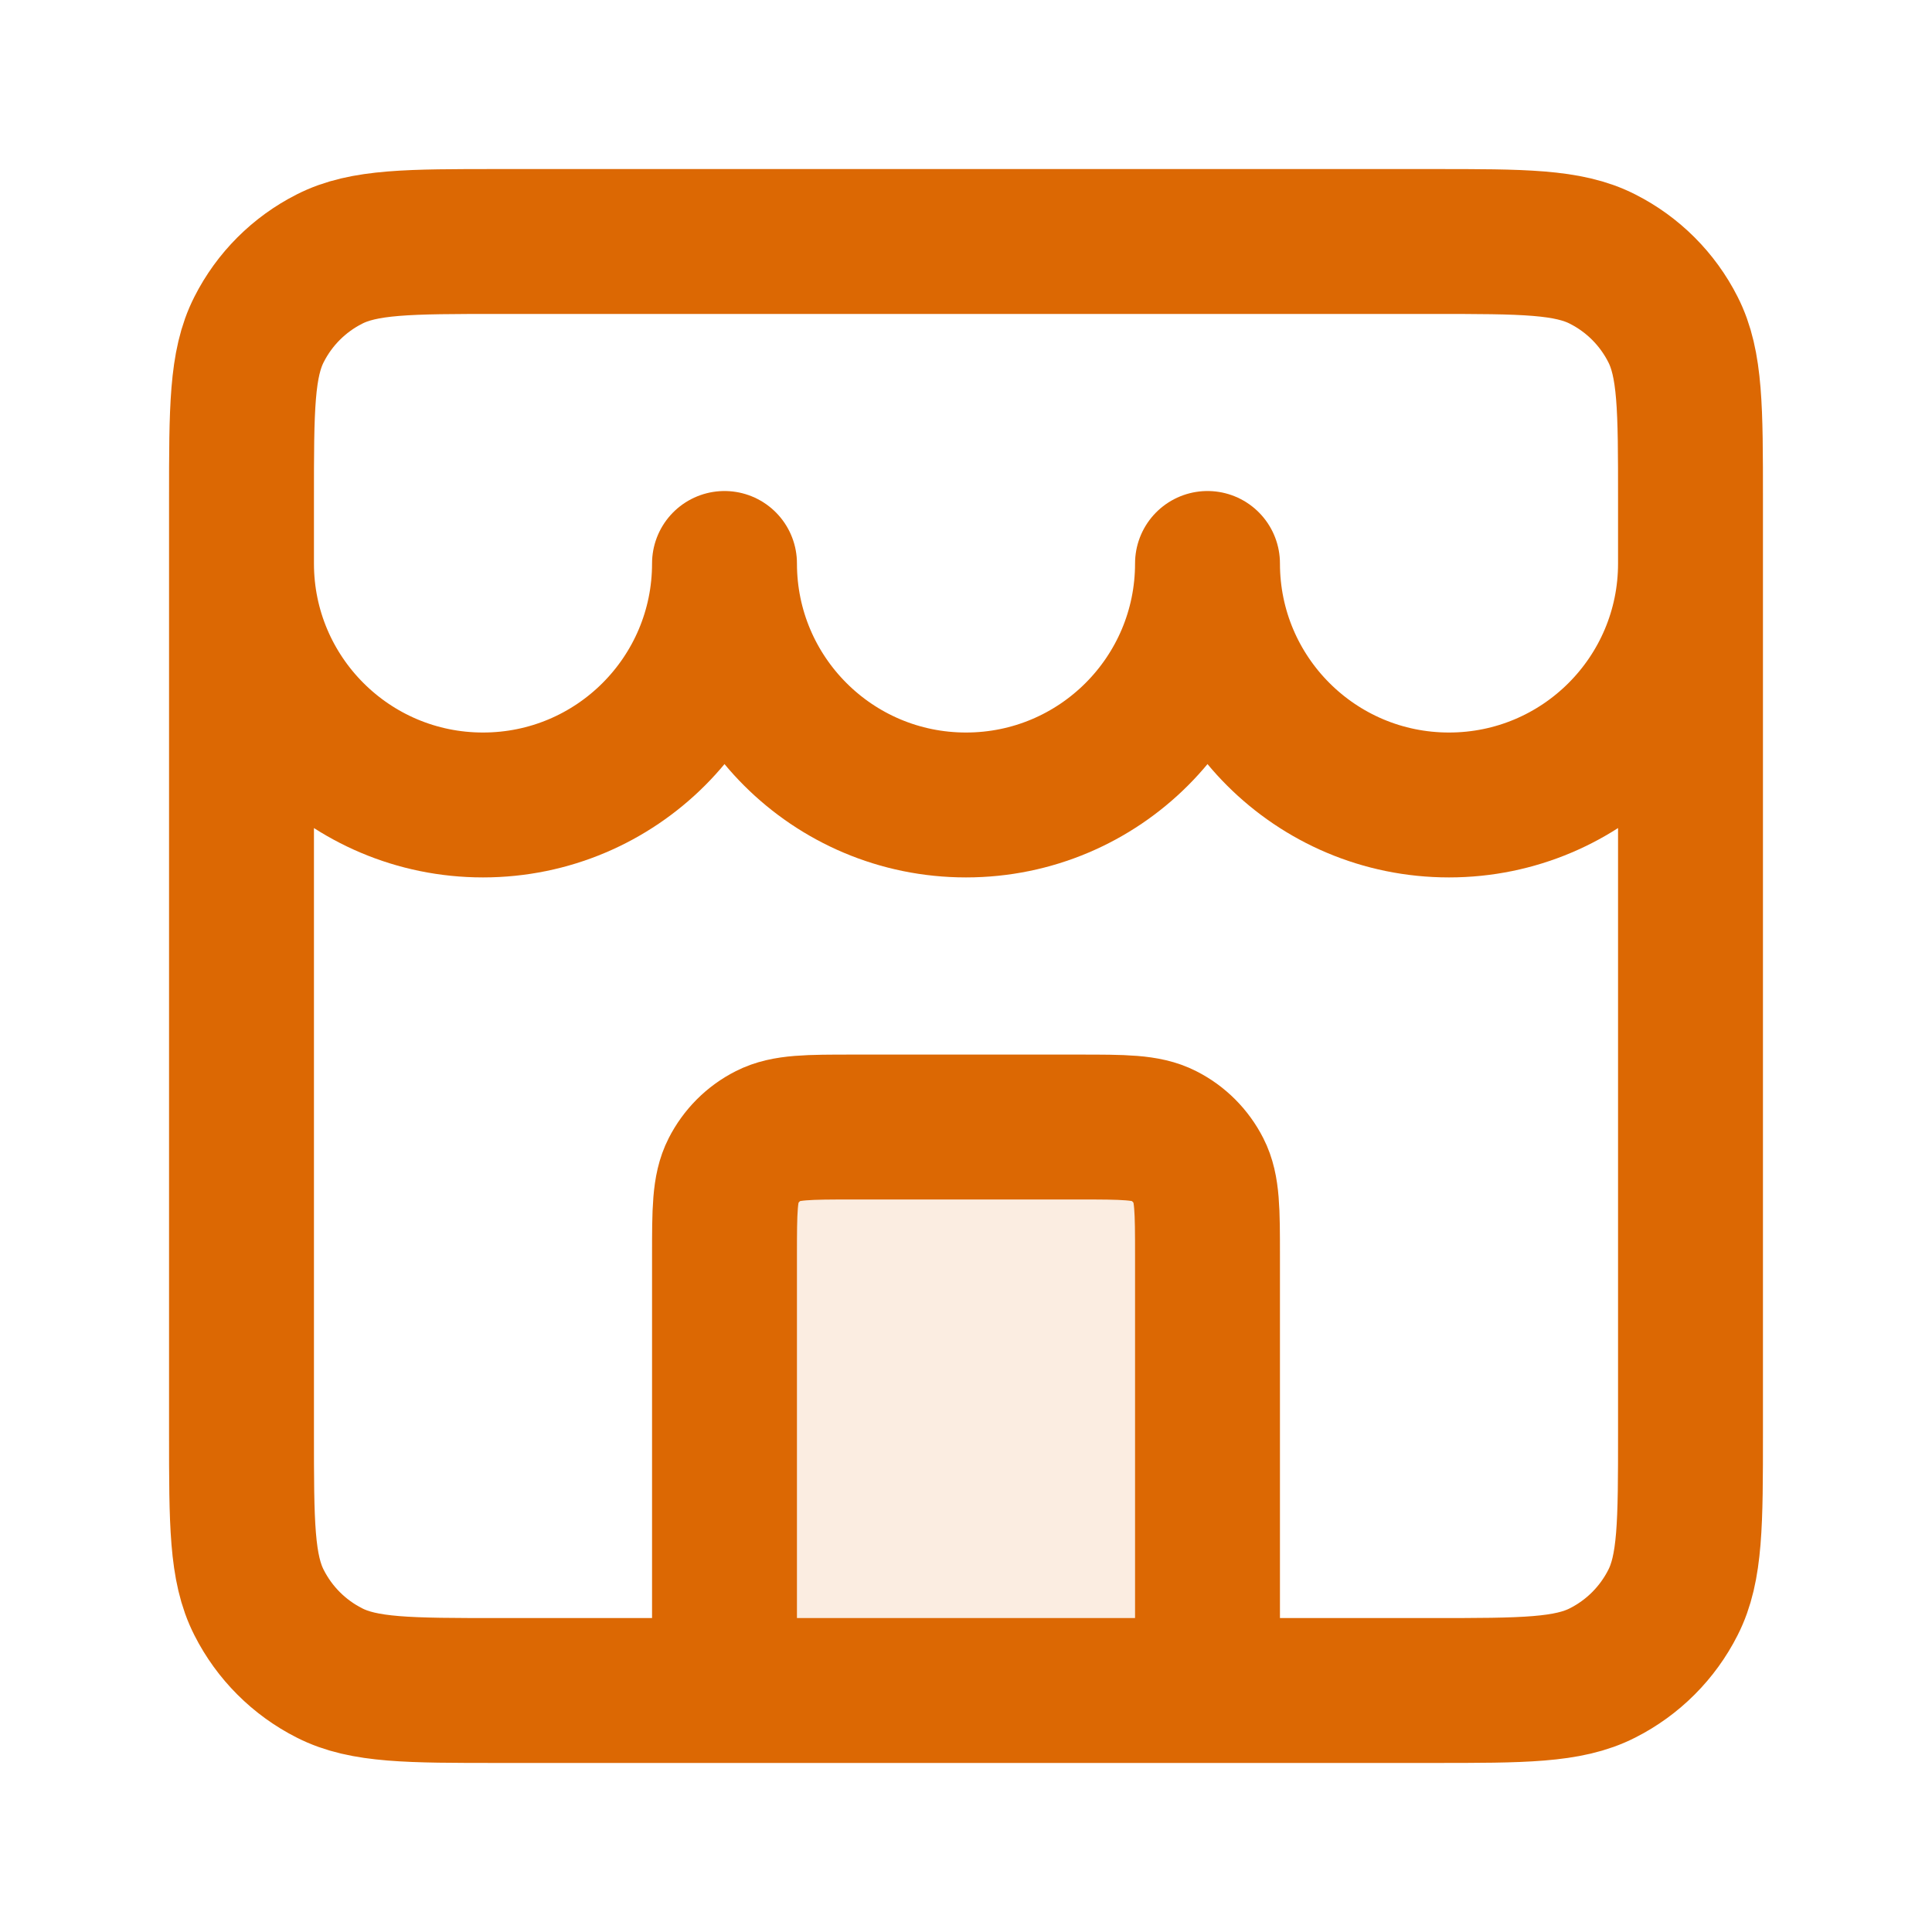 <svg width="20" height="20" viewBox="0 0 20 20" fill="none" xmlns="http://www.w3.org/2000/svg">
<g id="Icon Leading">
<path id="Accent" opacity="0.12" d="M12.5 11.666H7.5V17.499H12.5V11.666Z" fill="#DC6803"/>
<path id="Icon" d="M12.5 17.5V13C12.5 12.533 12.5 12.3 12.409 12.122C12.329 11.965 12.202 11.837 12.045 11.758C11.867 11.667 11.633 11.667 11.167 11.667H8.833C8.367 11.667 8.133 11.667 7.955 11.758C7.798 11.837 7.671 11.965 7.591 12.122C7.5 12.3 7.5 12.533 7.5 13V17.5M2.5 5.833C2.5 7.214 3.619 8.333 5 8.333C6.381 8.333 7.5 7.214 7.5 5.833C7.5 7.214 8.619 8.333 10 8.333C11.381 8.333 12.5 7.214 12.5 5.833C12.5 7.214 13.619 8.333 15 8.333C16.381 8.333 17.5 7.214 17.5 5.833M5.167 17.5H14.833C15.767 17.5 16.233 17.5 16.59 17.318C16.904 17.159 17.159 16.904 17.318 16.59C17.5 16.233 17.5 15.767 17.5 14.833V5.167C17.5 4.233 17.5 3.767 17.318 3.41C17.159 3.096 16.904 2.841 16.59 2.682C16.233 2.5 15.767 2.5 14.833 2.5H5.167C4.233 2.5 3.767 2.5 3.41 2.682C3.096 2.841 2.841 3.096 2.682 3.41C2.5 3.767 2.5 4.233 2.5 5.167V14.833C2.5 15.767 2.5 16.233 2.682 16.59C2.841 16.904 3.096 17.159 3.41 17.318C3.767 17.5 4.233 17.5 5.167 17.5Z" stroke="#DC6803" stroke-width="1.5" stroke-linecap="round" stroke-linejoin="round"/>
</g>
</svg>
